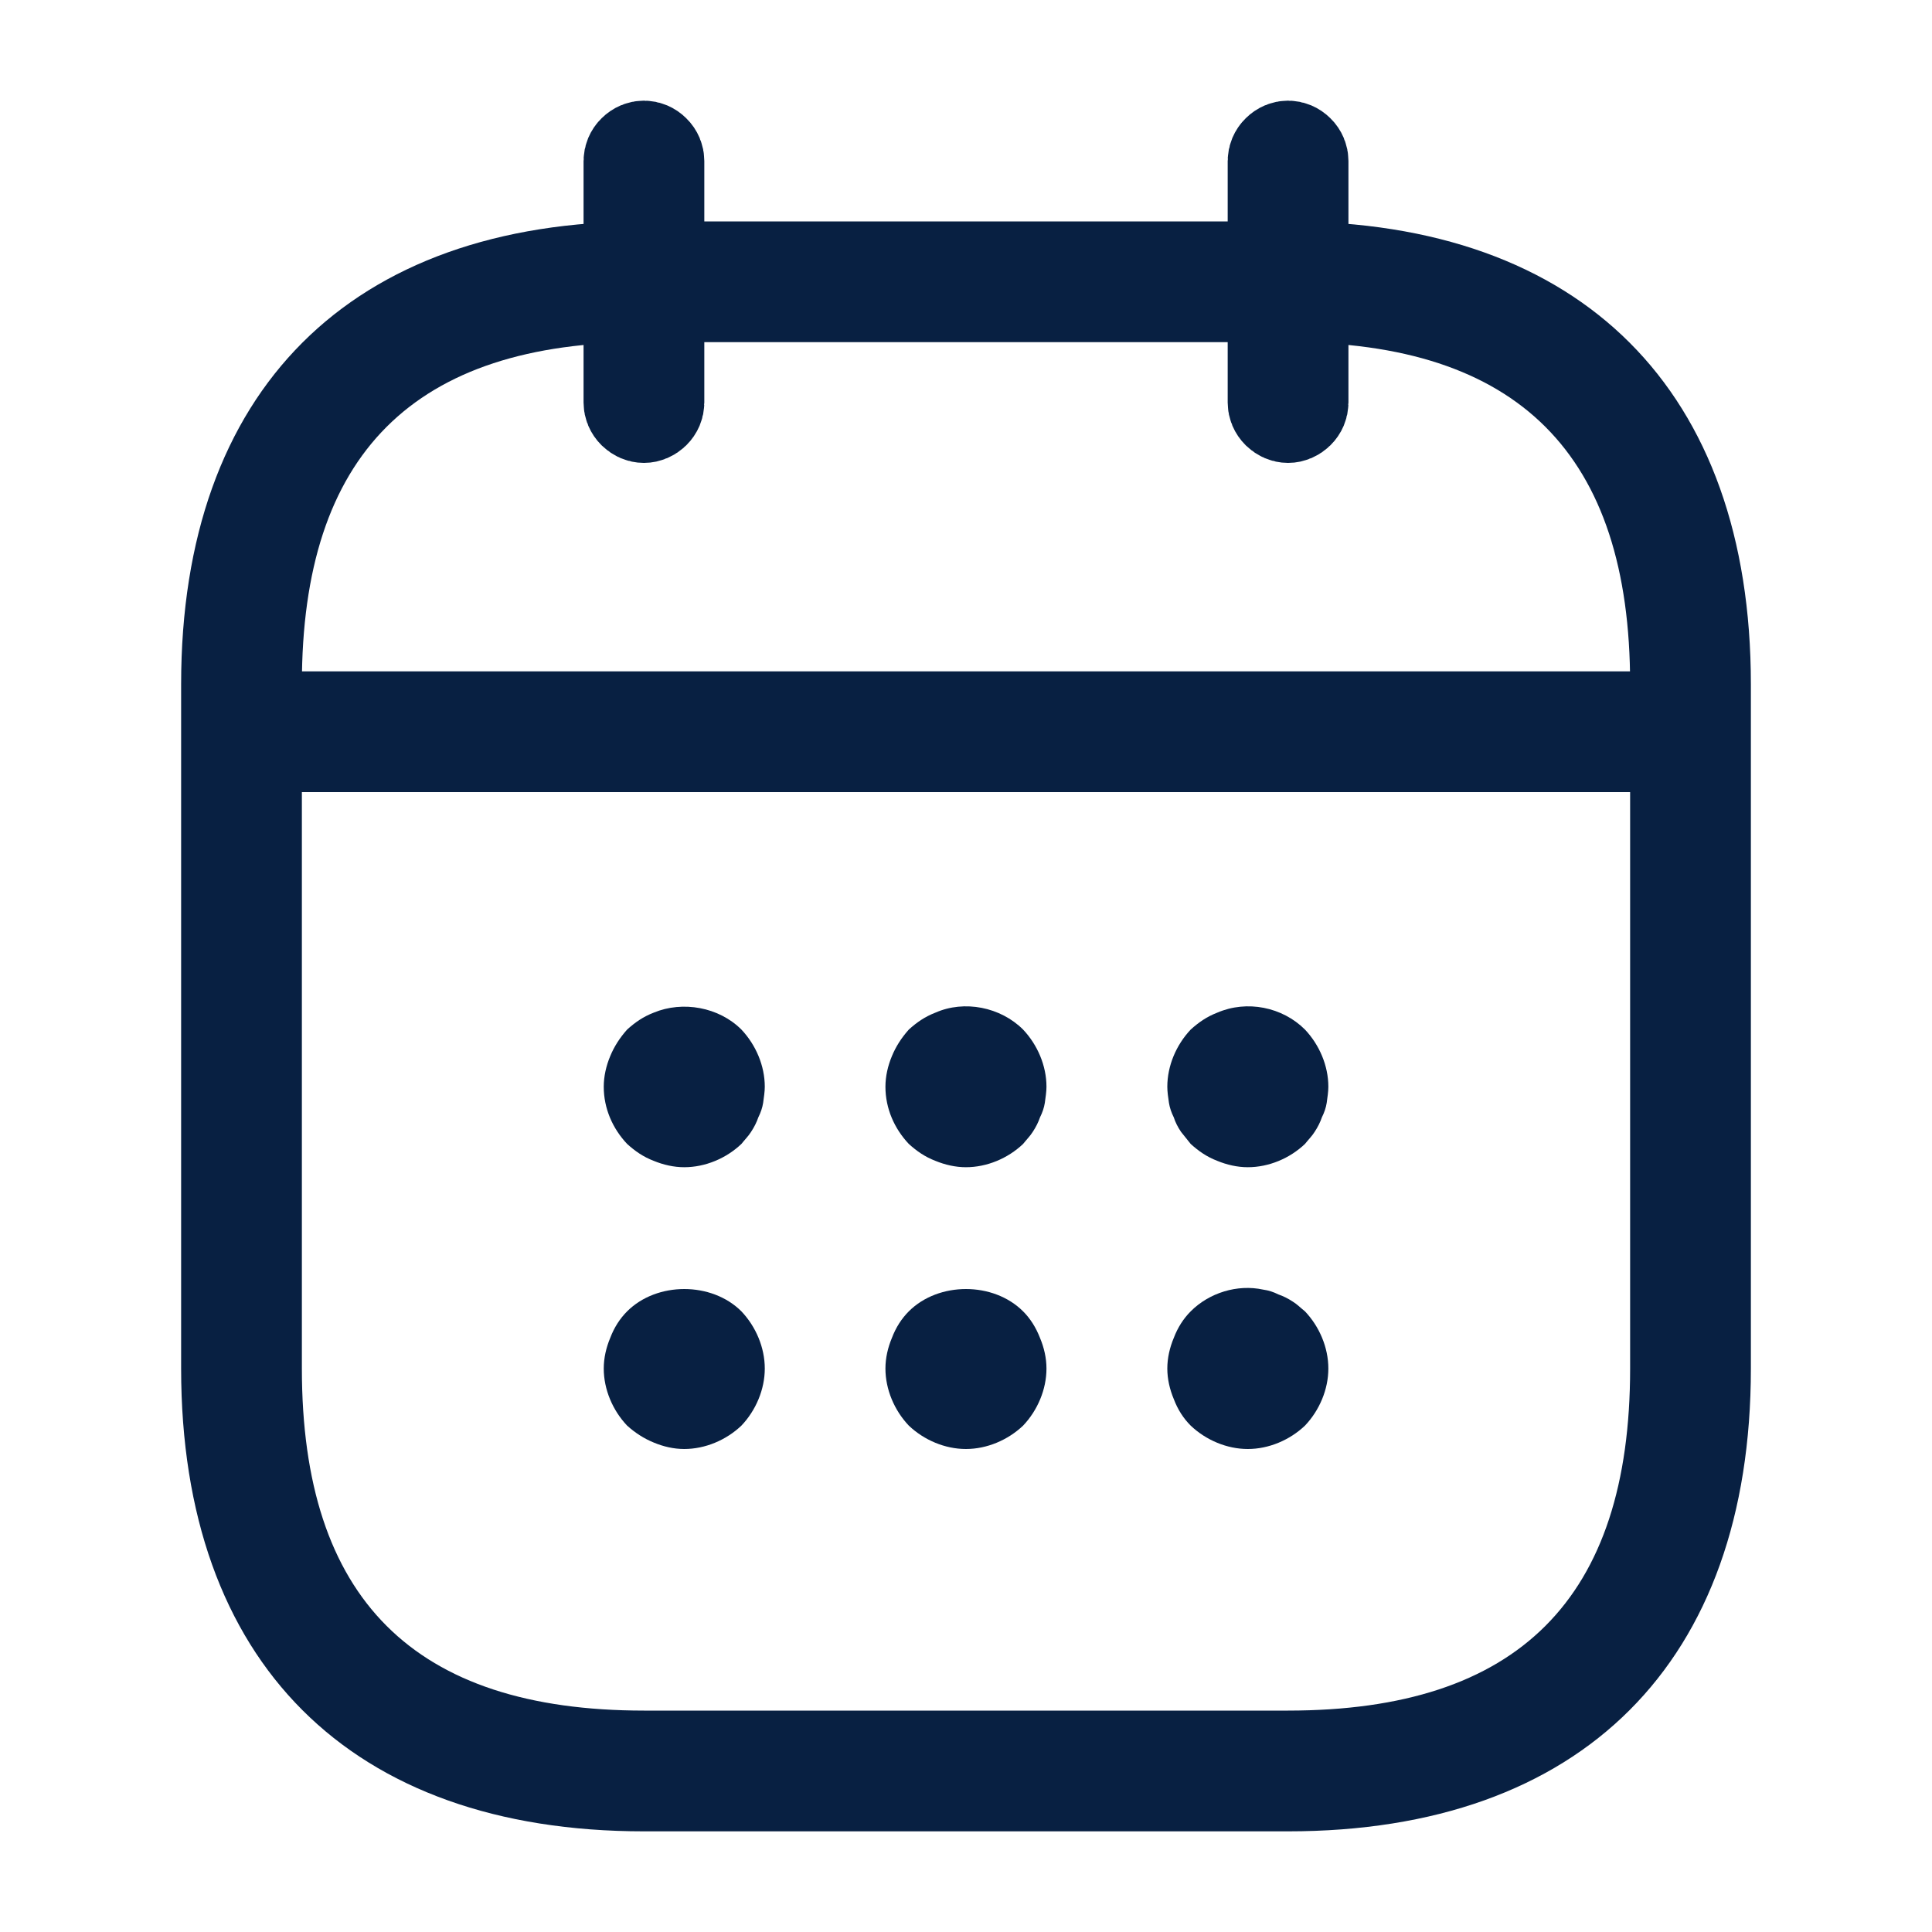 <svg width="20" height="20" viewBox="0 0 20 20" fill="none" xmlns="http://www.w3.org/2000/svg">
<path d="M6.666 4.292C6.636 4.292 6.605 4.279 6.579 4.254C6.553 4.228 6.541 4.197 6.541 4.167V1.667C6.541 1.637 6.553 1.605 6.579 1.58C6.605 1.554 6.636 1.542 6.666 1.542C6.696 1.542 6.727 1.554 6.753 1.58C6.779 1.605 6.791 1.637 6.791 1.667V4.167C6.791 4.197 6.779 4.228 6.753 4.254C6.727 4.279 6.696 4.292 6.666 4.292Z" fill="#082042" stroke="#082042"/>
<path d="M13.334 4.292C13.304 4.292 13.273 4.279 13.247 4.254C13.221 4.228 13.209 4.197 13.209 4.167V1.667C13.209 1.637 13.221 1.605 13.247 1.58C13.273 1.554 13.304 1.542 13.334 1.542C13.364 1.542 13.395 1.554 13.421 1.58C13.447 1.605 13.459 1.637 13.459 1.667V4.167C13.459 4.197 13.447 4.228 13.421 4.254C13.395 4.279 13.364 4.292 13.334 4.292Z" fill="#082042" stroke="#082042"/>
<path d="M7.083 12.083C6.975 12.083 6.867 12.058 6.767 12.017C6.658 11.975 6.575 11.917 6.492 11.842C6.342 11.683 6.25 11.475 6.25 11.25C6.25 11.142 6.275 11.033 6.317 10.933C6.358 10.833 6.417 10.742 6.492 10.658C6.575 10.583 6.658 10.525 6.767 10.483C7.067 10.358 7.442 10.425 7.675 10.658C7.825 10.817 7.917 11.033 7.917 11.25C7.917 11.3 7.908 11.358 7.9 11.417C7.892 11.467 7.875 11.517 7.85 11.567C7.833 11.617 7.808 11.667 7.775 11.717C7.75 11.758 7.708 11.8 7.675 11.842C7.517 11.992 7.3 12.083 7.083 12.083Z" fill="#082042"/>
<path d="M9.999 12.083C9.891 12.083 9.783 12.058 9.683 12.017C9.574 11.975 9.491 11.917 9.408 11.842C9.258 11.683 9.166 11.475 9.166 11.25C9.166 11.142 9.191 11.033 9.233 10.933C9.274 10.833 9.333 10.742 9.408 10.658C9.491 10.583 9.574 10.525 9.683 10.483C9.983 10.35 10.358 10.425 10.591 10.658C10.741 10.817 10.833 11.033 10.833 11.25C10.833 11.3 10.824 11.358 10.816 11.417C10.808 11.467 10.791 11.517 10.766 11.567C10.749 11.617 10.724 11.667 10.691 11.717C10.666 11.758 10.624 11.8 10.591 11.842C10.433 11.992 10.216 12.083 9.999 12.083Z" fill="#082042"/>
<path d="M12.917 12.083C12.809 12.083 12.701 12.058 12.601 12.017C12.492 11.975 12.409 11.917 12.326 11.842C12.292 11.8 12.259 11.758 12.226 11.717C12.192 11.667 12.167 11.617 12.151 11.567C12.126 11.517 12.109 11.467 12.101 11.417C12.092 11.358 12.084 11.3 12.084 11.25C12.084 11.033 12.176 10.817 12.326 10.658C12.409 10.583 12.492 10.525 12.601 10.483C12.909 10.35 13.276 10.425 13.509 10.658C13.659 10.817 13.751 11.033 13.751 11.25C13.751 11.3 13.742 11.358 13.734 11.417C13.726 11.467 13.709 11.517 13.684 11.567C13.667 11.617 13.642 11.667 13.609 11.717C13.584 11.758 13.542 11.8 13.509 11.842C13.351 11.992 13.134 12.083 12.917 12.083Z" fill="#082042"/>
<path d="M7.083 15C6.975 15 6.867 14.975 6.767 14.933C6.667 14.892 6.575 14.833 6.492 14.758C6.342 14.6 6.25 14.383 6.25 14.167C6.25 14.058 6.275 13.95 6.317 13.85C6.358 13.742 6.417 13.65 6.492 13.575C6.8 13.267 7.367 13.267 7.675 13.575C7.825 13.733 7.917 13.95 7.917 14.167C7.917 14.383 7.825 14.6 7.675 14.758C7.517 14.908 7.3 15 7.083 15Z" fill="#082042"/>
<path d="M9.999 15C9.783 15 9.566 14.908 9.408 14.758C9.258 14.6 9.166 14.383 9.166 14.167C9.166 14.058 9.191 13.95 9.233 13.85C9.274 13.742 9.333 13.65 9.408 13.575C9.716 13.267 10.283 13.267 10.591 13.575C10.666 13.65 10.724 13.742 10.766 13.85C10.808 13.95 10.833 14.058 10.833 14.167C10.833 14.383 10.741 14.6 10.591 14.758C10.433 14.908 10.216 15 9.999 15Z" fill="#082042"/>
<path d="M12.917 15C12.701 15 12.484 14.908 12.326 14.758C12.251 14.683 12.192 14.592 12.151 14.483C12.109 14.383 12.084 14.275 12.084 14.167C12.084 14.058 12.109 13.95 12.151 13.85C12.192 13.742 12.251 13.65 12.326 13.575C12.517 13.383 12.809 13.292 13.076 13.35C13.134 13.358 13.184 13.375 13.234 13.4C13.284 13.417 13.334 13.442 13.384 13.475C13.426 13.5 13.467 13.542 13.509 13.575C13.659 13.733 13.751 13.95 13.751 14.167C13.751 14.383 13.659 14.6 13.509 14.758C13.351 14.908 13.134 15 12.917 15Z" fill="#082042"/>
<path d="M17.083 8.2H2.916C2.574 8.2 2.291 7.917 2.291 7.575C2.291 7.233 2.574 6.95 2.916 6.95H17.083C17.424 6.95 17.708 7.233 17.708 7.575C17.708 7.917 17.424 8.2 17.083 8.2Z" fill="#082042"/>
<path d="M13.333 18.958H6.667C3.625 18.958 1.875 17.208 1.875 14.167V7.083C1.875 4.042 3.625 2.292 6.667 2.292H13.333C16.375 2.292 18.125 4.042 18.125 7.083V14.167C18.125 17.208 16.375 18.958 13.333 18.958ZM6.667 3.542C4.283 3.542 3.125 4.7 3.125 7.083V14.167C3.125 16.55 4.283 17.708 6.667 17.708H13.333C15.717 17.708 16.875 16.55 16.875 14.167V7.083C16.875 4.7 15.717 3.542 13.333 3.542H6.667Z" fill="#082042"/>
</svg>

